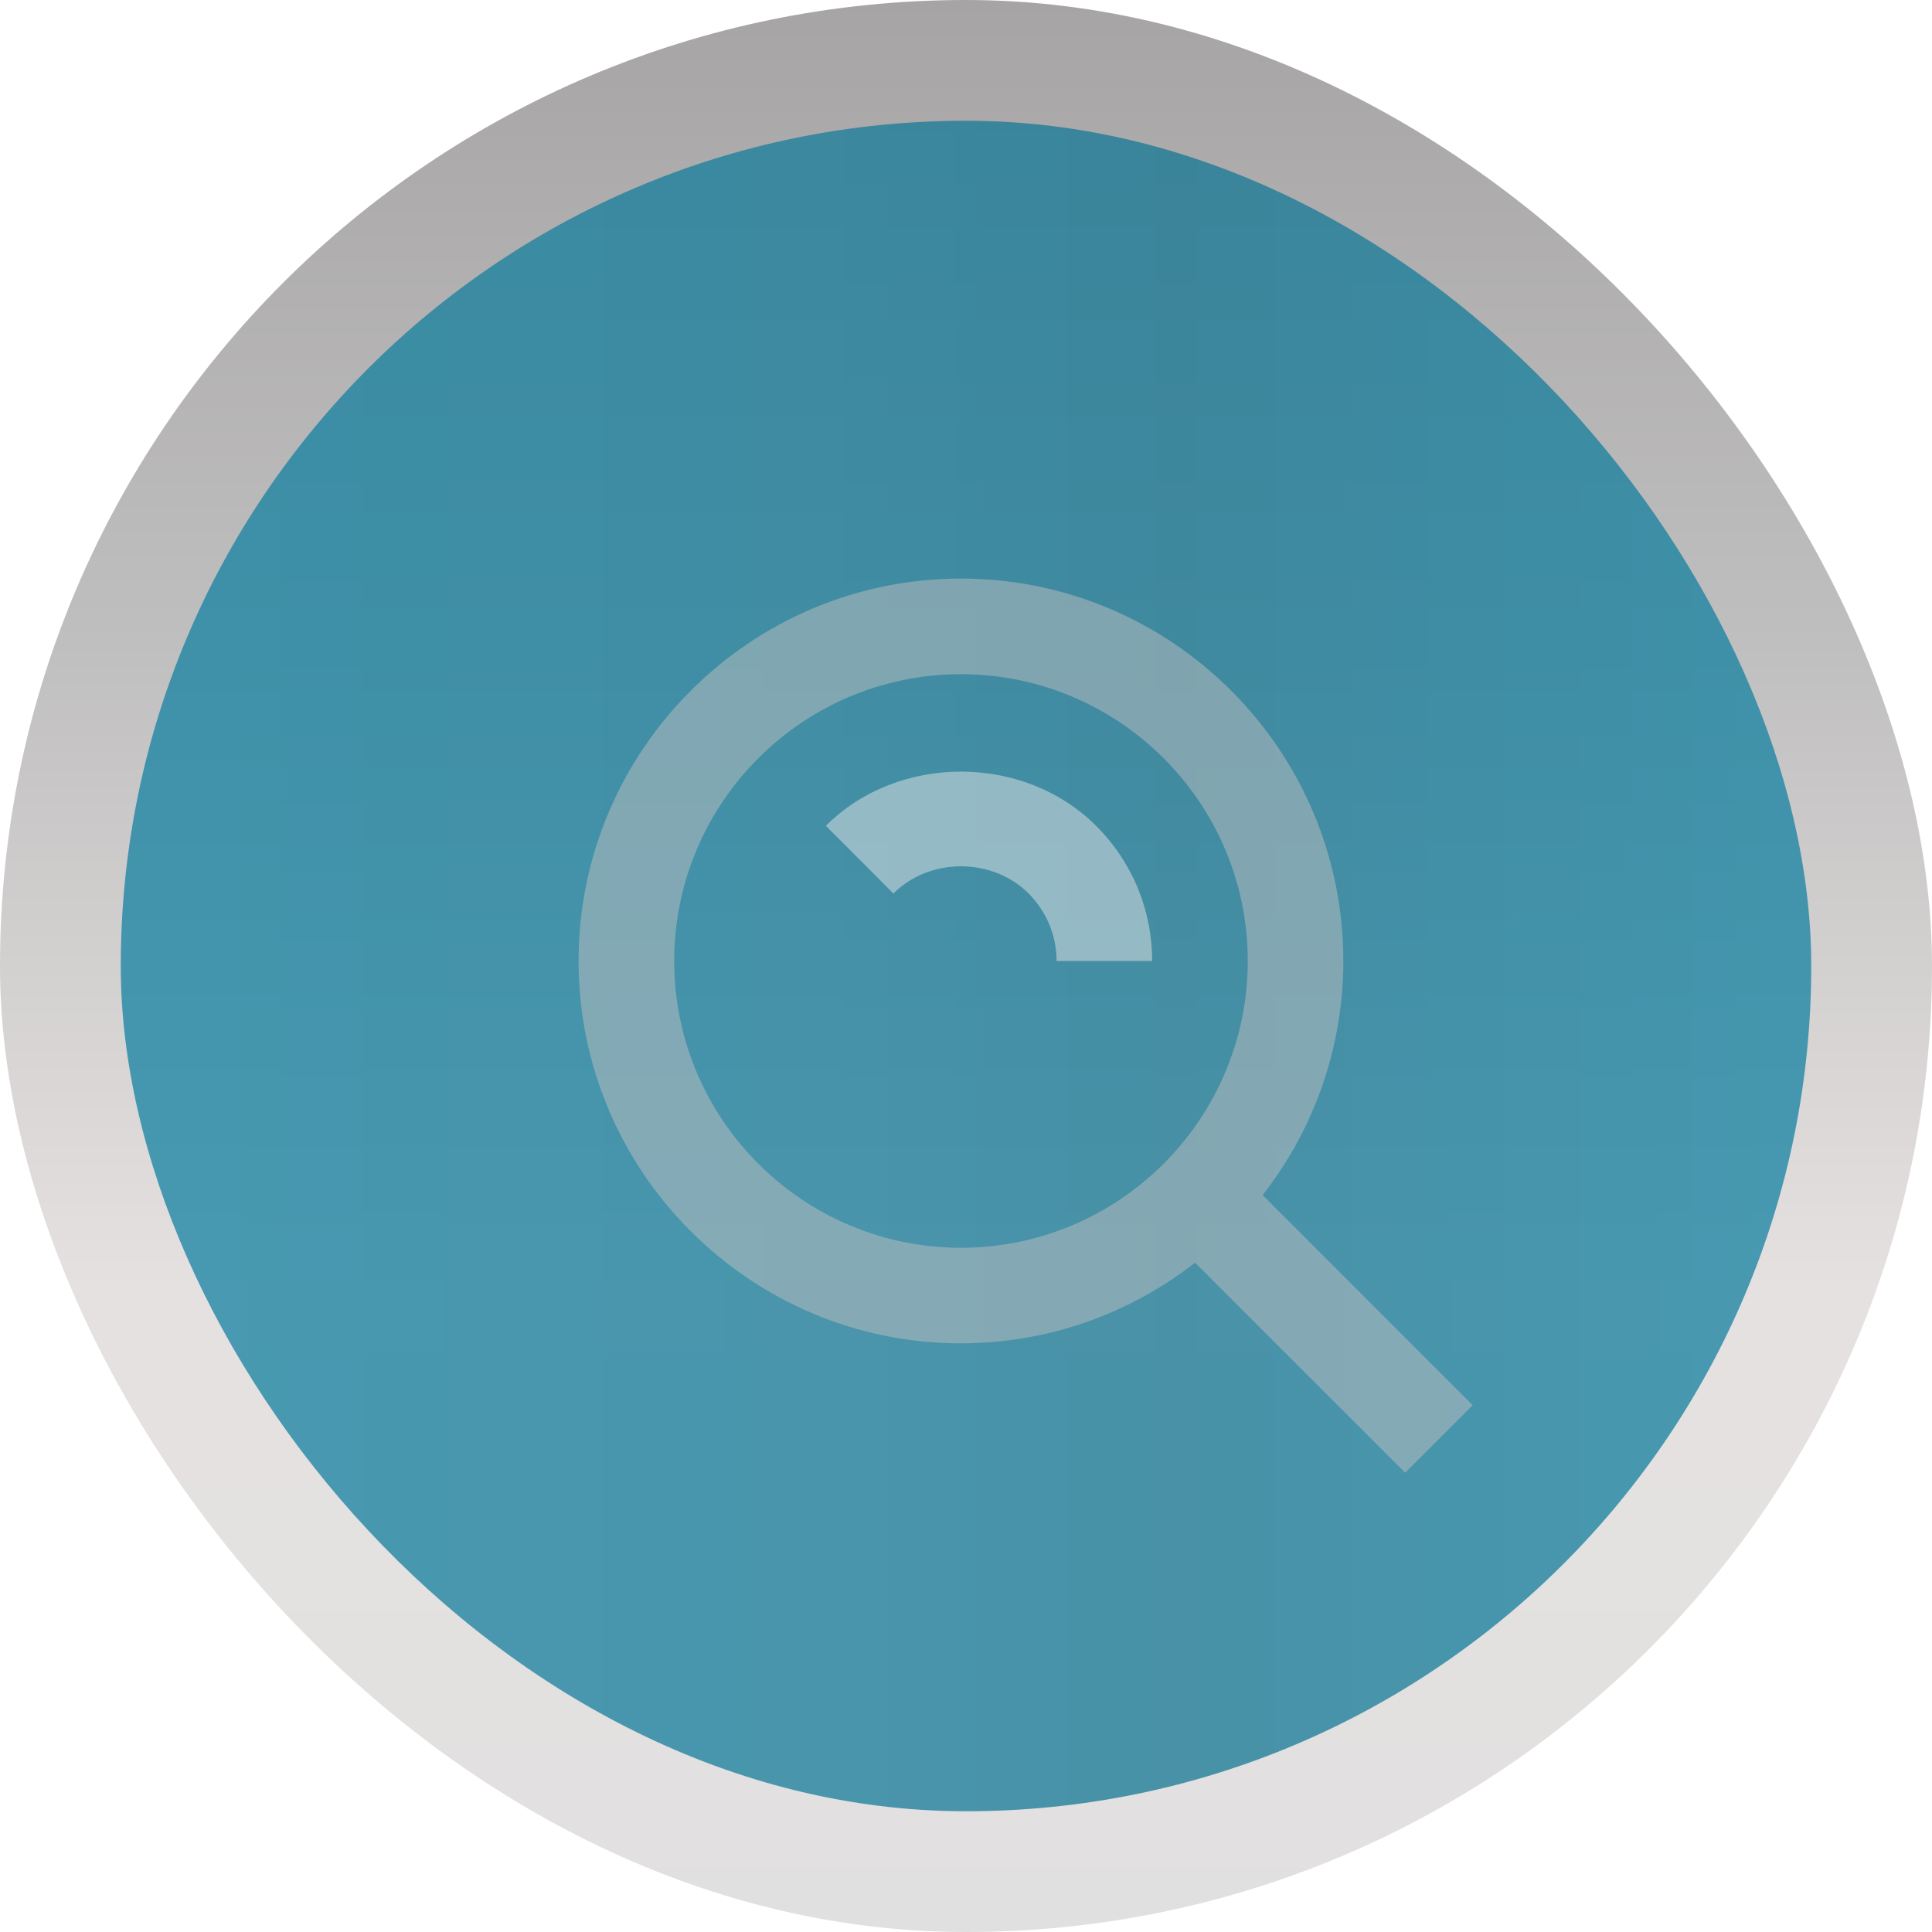 <svg width="32" height="32" viewBox="0 0 32 32" fill="none" xmlns="http://www.w3.org/2000/svg">
<rect width="32" height="32" rx="16" fill="url(#paint0_linear_23_1973)"/>
<rect opacity="0.75" x="2" y="2" width="28" height="28" rx="14" fill="url(#paint1_linear_23_1973)"/>
<path d="M15.917 22.25C17.322 22.25 18.687 21.779 19.794 20.914L23.274 24.394L24.393 23.274L20.913 19.794C21.779 18.687 22.25 17.322 22.25 15.917C22.25 12.425 19.409 9.583 15.917 9.583C12.425 9.583 9.583 12.425 9.583 15.917C9.583 19.409 12.425 22.25 15.917 22.25ZM15.917 11.167C18.536 11.167 20.667 13.297 20.667 15.917C20.667 18.536 18.536 20.667 15.917 20.667C13.297 20.667 11.167 18.536 11.167 15.917C11.167 13.297 13.297 11.167 15.917 11.167Z" fill="#C0C0C0" fill-opacity="0.5"/>
<path d="M17.035 14.797C17.334 15.098 17.5 15.495 17.5 15.917H19.083C19.084 15.501 19.002 15.088 18.843 14.704C18.683 14.32 18.449 13.971 18.154 13.678C16.955 12.481 14.877 12.481 13.679 13.678L14.797 14.799C15.399 14.199 16.436 14.2 17.035 14.797Z" fill="#E7E7E7" fill-opacity="0.5"/>
<defs>
<linearGradient id="paint0_linear_23_1973" x1="16" y1="0" x2="16" y2="32" gradientUnits="userSpaceOnUse">
<stop stop-color="#A6A4A4"/>
<stop offset="0.333" stop-color="#C0BFBF"/>
<stop offset="0.667" stop-color="#E6E1E1"/>
<stop offset="1" stop-color="#E1E0E0"/>
</linearGradient>
<linearGradient id="paint1_linear_23_1973" x1="30.014" y1="16" x2="2" y2="16" gradientUnits="userSpaceOnUse">
<stop stop-color="#1282A2"/>
<stop offset="0.375" stop-color="#147794"/>
<stop offset="0.573" stop-color="#157C9A"/>
<stop offset="1" stop-color="#1282A2"/>
</linearGradient>
</defs>
</svg>

